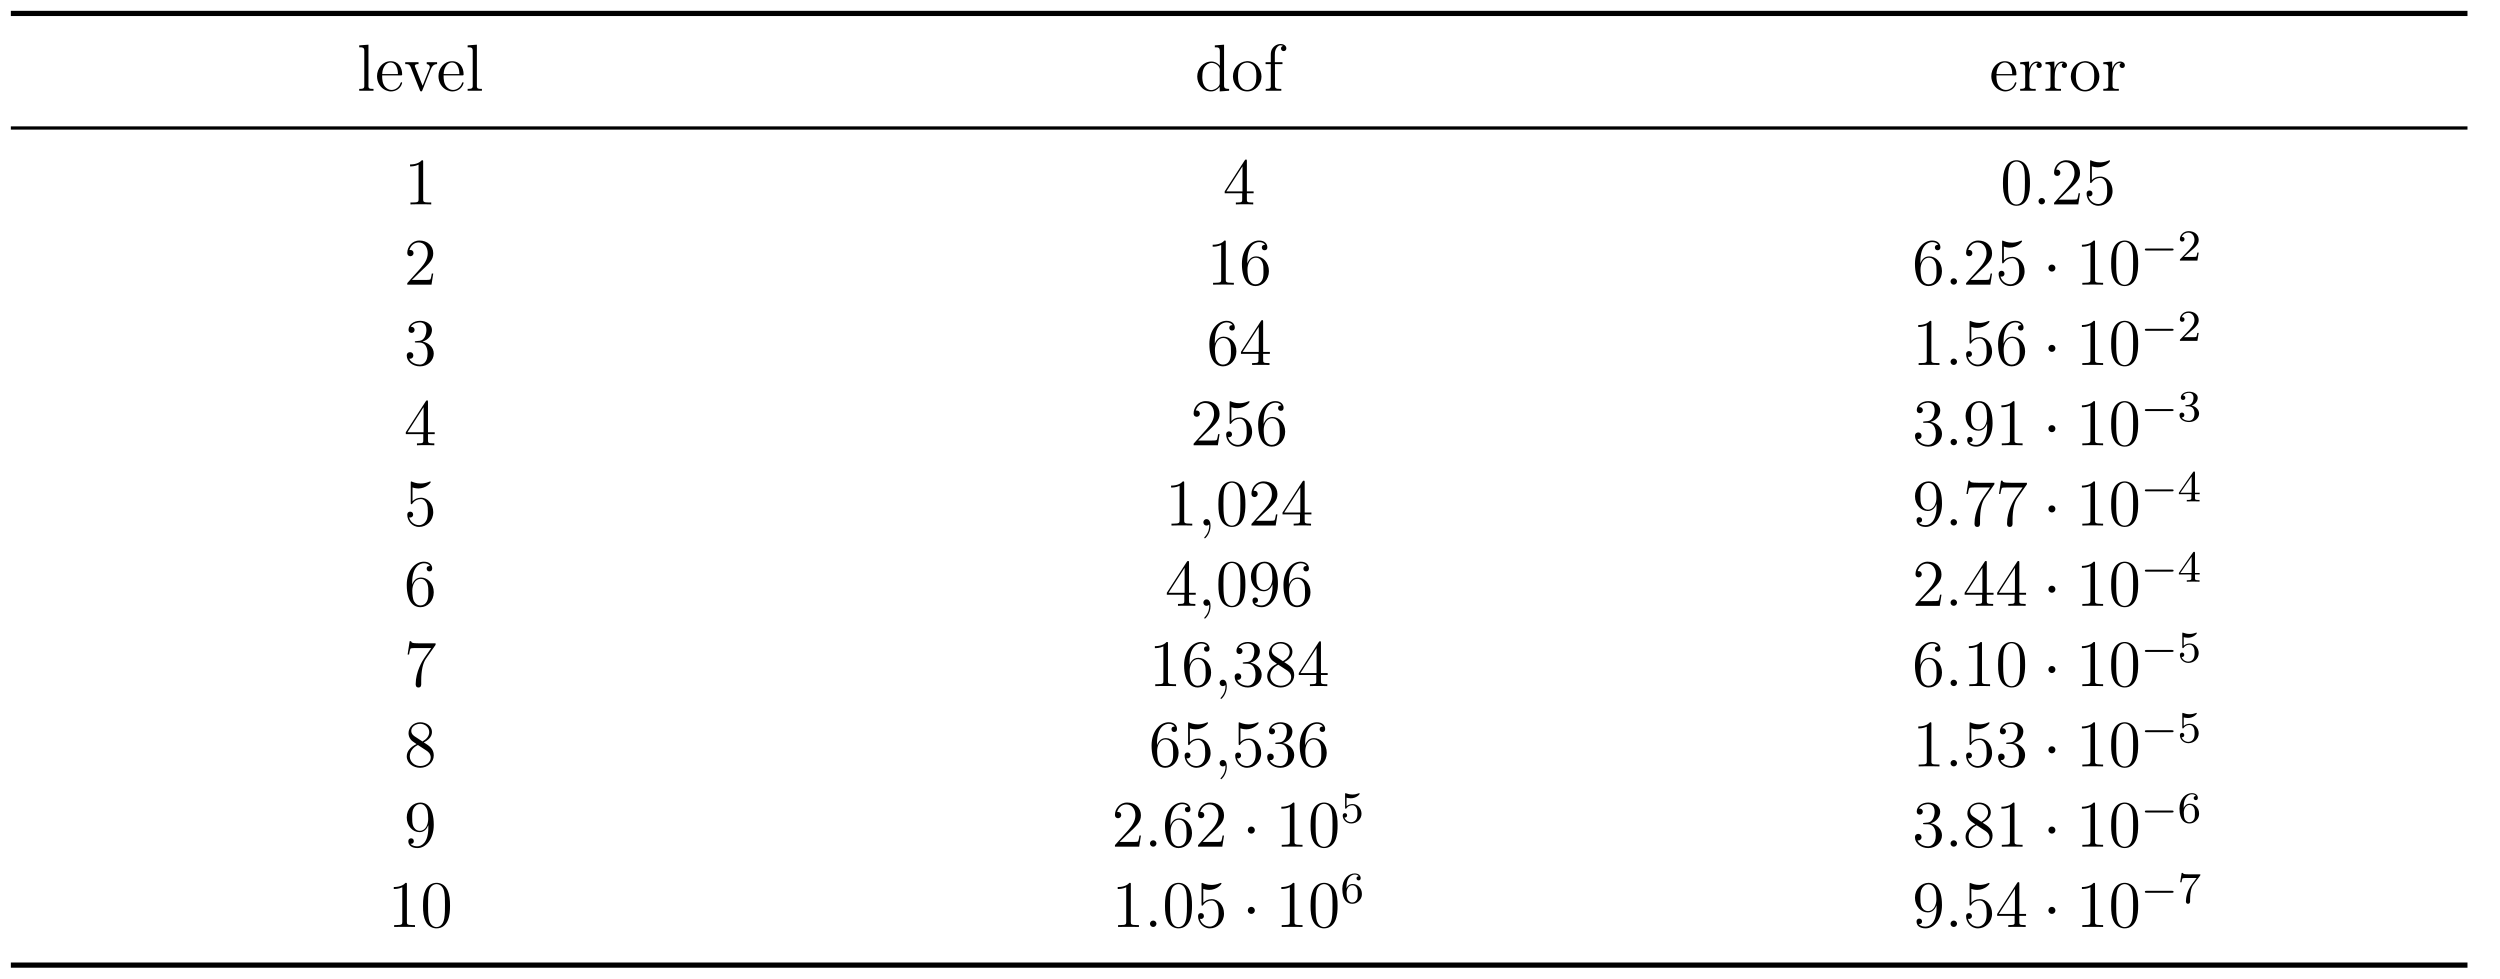 <?xml version="1.0" encoding="UTF-8"?>
<svg xmlns="http://www.w3.org/2000/svg" xmlns:xlink="http://www.w3.org/1999/xlink" width="899.639" height="352.138" viewBox="0 0 899.639 352.138">
<defs>
<g>
<g id="glyph-0-0">
<path d="M 0.781 -16.359 L 0.781 -15.656 L 1.219 -15.656 C 1.984 -15.656 2.609 -15.562 2.609 -14.438 L 2.609 -1.703 C 2.609 -0.812 1.984 -0.719 1.312 -0.719 L 0.781 -0.719 L 0.781 -0.031 L 5.922 -0.031 L 5.922 -0.719 L 5.359 -0.719 C 4.656 -0.719 4.109 -0.781 4.109 -1.656 L 4.109 -16.609 Z M 0.781 -16.359 "/>
</g>
<g id="glyph-0-1">
<path d="M 2.531 -5.562 L 9.375 -5.562 C 9.609 -5.562 9.734 -5.672 9.734 -5.906 C 9.734 -8.359 8.422 -10.656 5.594 -10.656 C 2.719 -10.656 0.688 -8.062 0.688 -5.281 C 0.688 -3.172 1.812 -1.047 3.891 -0.188 C 4.453 0.047 5.047 0.219 5.641 0.219 L 5.719 0.219 C 7.453 0.219 9.156 -0.844 9.656 -2.609 C 9.688 -2.672 9.734 -2.766 9.734 -2.875 C 9.734 -2.984 9.594 -3.109 9.469 -3.109 C 9.188 -3.109 9.062 -2.469 8.891 -2.156 C 8.297 -1.078 7.172 -0.312 5.875 -0.312 C 4.969 -0.312 4.156 -0.812 3.578 -1.484 C 2.625 -2.625 2.531 -4.141 2.531 -5.562 Z M 2.562 -6.031 C 2.562 -7.844 3.562 -10.188 5.547 -10.188 C 7.656 -10.188 8.219 -7.719 8.219 -6.031 Z M 2.562 -6.031 "/>
</g>
<g id="glyph-0-2">
<path d="M 0.438 -10.297 L 0.438 -9.609 L 0.891 -9.609 C 1.719 -9.609 2.078 -9.328 2.391 -8.562 L 2.875 -7.344 C 3.781 -5.016 4.688 -2.703 5.641 -0.406 C 5.734 -0.141 5.828 0.219 6.172 0.219 C 6.5 0.219 6.594 -0.141 6.688 -0.406 C 7.625 -2.766 8.562 -5.141 9.516 -7.484 C 10.047 -8.781 10.609 -9.609 11.906 -9.609 L 11.906 -10.297 L 8.172 -10.297 L 8.172 -9.609 C 8.75 -9.594 9.297 -9.203 9.297 -8.578 C 9.297 -8.25 9.125 -7.938 9.016 -7.656 C 8.531 -6.391 7.984 -5.109 7.484 -3.828 L 7 -2.578 C 6.906 -2.344 6.766 -2.109 6.719 -1.844 C 6.578 -2.016 6.531 -2.25 6.453 -2.438 L 6 -3.531 C 5.359 -5.188 4.703 -6.844 4.047 -8.469 C 3.969 -8.625 3.891 -8.797 3.891 -8.984 L 3.891 -9.078 C 4.047 -9.609 4.734 -9.609 5.219 -9.609 L 5.219 -10.297 Z M 0.438 -10.297 "/>
</g>
<g id="glyph-0-3">
<path d="M 7.172 -16.359 L 7.172 -15.656 L 7.453 -15.656 C 8.422 -15.656 8.984 -15.609 8.984 -14.172 L 8.984 -9.031 C 8.219 -9.969 7.203 -10.547 5.969 -10.547 C 3.062 -10.547 0.844 -8.016 0.844 -5.141 C 0.844 -2.609 2.656 0.219 5.766 0.219 C 7.047 0.219 7.953 -0.328 8.938 -1.406 L 8.938 0.219 L 12.312 -0.031 L 12.312 -0.719 L 11.922 -0.719 C 11.219 -0.719 10.5 -0.781 10.5 -1.906 L 10.5 -16.609 Z M 2.672 -4.594 L 2.672 -4.953 C 2.672 -6.688 2.891 -8.516 4.547 -9.609 C 5.016 -9.891 5.547 -10.047 6.078 -10.047 C 7.266 -10.047 8.969 -9.078 8.969 -7.578 C 8.969 -7.266 8.938 -6.953 8.938 -6.641 L 8.938 -2.703 C 8.938 -1.344 7.047 -0.266 5.875 -0.266 C 4.109 -0.266 2.984 -1.938 2.766 -3.656 C 2.719 -3.969 2.719 -4.281 2.672 -4.594 Z M 2.672 -4.594 "/>
</g>
<g id="glyph-0-4">
<path d="M 5.5 -10.656 C 2.938 -10.422 0.688 -8.203 0.688 -5.156 C 0.688 -2.438 2.703 0.219 5.859 0.219 C 8.719 0.219 10.969 -2.312 10.969 -5.109 C 10.969 -7.797 8.984 -10.688 5.812 -10.688 C 5.719 -10.688 5.594 -10.656 5.5 -10.656 Z M 2.531 -4.609 C 2.516 -4.812 2.516 -5 2.516 -5.188 C 2.516 -6.844 2.672 -9.016 4.516 -9.875 C 4.922 -10.062 5.375 -10.156 5.812 -10.156 C 6.719 -10.156 7.609 -9.75 8.203 -9.031 C 9.031 -8.062 9.125 -6.719 9.125 -5.469 C 9.125 -4.141 9.109 -2.609 8.203 -1.484 C 7.609 -0.734 6.719 -0.312 5.812 -0.312 C 3.828 -0.312 2.797 -2.109 2.609 -3.875 C 2.562 -4.109 2.562 -4.375 2.531 -4.609 Z M 2.531 -4.609 "/>
</g>
<g id="glyph-0-5">
<path d="M 2.609 -10.297 L 0.734 -10.297 L 0.734 -9.609 L 2.609 -9.609 L 2.609 -1.625 C 2.609 -0.781 1.906 -0.719 1.188 -0.719 L 0.781 -0.719 L 0.781 -0.031 L 6.391 -0.031 L 6.391 -0.719 L 5.641 -0.719 C 4.688 -0.719 4.109 -0.781 4.109 -1.812 L 4.109 -9.609 L 6.812 -9.609 L 6.812 -10.297 L 4.062 -10.297 L 4.062 -12.578 C 4.062 -13.359 4.062 -14.125 4.375 -14.875 C 4.688 -15.594 5.281 -16.359 6.125 -16.375 C 6.438 -16.375 6.719 -16.297 7 -16.188 C 6.625 -16.016 6.281 -15.781 6.281 -15.25 C 6.281 -14.719 6.672 -14.297 7.219 -14.297 C 7.859 -14.297 8.203 -14.75 8.203 -15.281 C 8.203 -16.328 7.094 -16.859 6.188 -16.859 C 4.609 -16.859 3.25 -15.797 2.766 -14.344 C 2.625 -13.859 2.609 -13.391 2.609 -12.891 Z M 2.609 -10.297 "/>
</g>
<g id="glyph-0-6">
<path d="M 0.672 -10.281 L 0.672 -9.594 L 1.047 -9.594 C 1.766 -9.594 2.484 -9.516 2.484 -8.391 L 2.484 -1.719 C 2.484 -0.844 2.031 -0.719 0.672 -0.719 L 0.672 -0.031 L 6.266 -0.031 L 6.266 -0.719 C 6 -0.719 5.719 -0.688 5.422 -0.688 C 4.656 -0.688 4 -0.812 4 -1.703 L 4 -4.953 C 4 -6.797 4.281 -9.422 6.234 -10 C 6.438 -10.047 6.594 -10.062 6.797 -10.062 C 6.906 -10.062 7 -10.047 7.125 -10.047 L 7.125 -10.016 C 6.766 -9.875 6.547 -9.516 6.547 -9.125 C 6.547 -8.578 7 -8.203 7.484 -8.203 C 8.109 -8.203 8.438 -8.672 8.438 -9.156 C 8.438 -10.047 7.609 -10.547 6.797 -10.547 C 5.516 -10.547 4.594 -9.641 4.141 -8.578 C 4.047 -8.359 3.922 -8.125 3.891 -7.891 L 3.875 -10.547 Z M 0.672 -10.281 "/>
</g>
<g id="glyph-1-0">
<path d="M 6.891 -15.328 C 6.891 -15.875 6.891 -15.891 6.406 -15.891 C 5.828 -15.25 4.641 -14.375 2.172 -14.375 L 2.172 -13.672 C 2.719 -13.672 3.922 -13.672 5.234 -14.297 L 5.234 -1.844 C 5.234 -0.984 5.156 -0.688 3.062 -0.688 L 2.312 -0.688 L 2.312 0 C 2.969 -0.047 5.281 -0.047 6.078 -0.047 C 6.859 -0.047 9.156 -0.047 9.797 0 L 9.797 -0.688 L 9.062 -0.688 C 6.953 -0.688 6.891 -0.984 6.891 -1.844 Z M 6.891 -15.328 "/>
</g>
<g id="glyph-1-1">
<path d="M 8.625 -15.562 C 8.625 -16.016 8.625 -16.141 8.297 -16.141 C 8.109 -16.141 8.031 -16.141 7.844 -15.844 L 0.641 -4.688 L 0.641 -4 L 6.938 -4 L 6.938 -1.812 C 6.938 -0.938 6.891 -0.688 5.141 -0.688 L 4.656 -0.688 L 4.656 0 C 5.219 -0.047 7.094 -0.047 7.766 -0.047 C 8.438 -0.047 10.344 -0.047 10.906 0 L 10.906 -0.688 L 10.422 -0.688 C 8.703 -0.688 8.625 -0.938 8.625 -1.812 L 8.625 -4 L 11.047 -4 L 11.047 -4.688 L 8.625 -4.688 Z M 7.047 -13.703 L 7.047 -4.688 L 1.25 -4.688 Z M 7.047 -13.703 "/>
</g>
<g id="glyph-1-2">
<path d="M 10.703 -7.656 C 10.703 -9.641 10.594 -11.578 9.734 -13.391 C 8.75 -15.375 7.031 -15.891 5.859 -15.891 C 4.469 -15.891 2.766 -15.203 1.891 -13.219 C 1.219 -11.719 0.984 -10.234 0.984 -7.656 C 0.984 -5.328 1.141 -3.578 2.016 -1.891 C 2.938 -0.078 4.594 0.5 5.828 0.5 C 7.906 0.5 9.109 -0.734 9.797 -2.125 C 10.656 -3.922 10.703 -6.266 10.703 -7.656 Z M 5.828 0.031 C 5.062 0.031 3.516 -0.406 3.062 -3.016 C 2.797 -4.453 2.797 -6.266 2.797 -7.938 C 2.797 -9.891 2.797 -11.672 3.172 -13.078 C 3.578 -14.672 4.812 -15.422 5.828 -15.422 C 6.734 -15.422 8.125 -14.875 8.578 -12.812 C 8.891 -11.453 8.891 -9.562 8.891 -7.938 C 8.891 -6.328 8.891 -4.516 8.625 -3.062 C 8.172 -0.438 6.672 0.031 5.828 0.031 Z M 5.828 0.031 "/>
</g>
<g id="glyph-1-3">
<path d="M 10.516 -4.016 L 10 -4.016 C 9.922 -3.609 9.734 -2.297 9.484 -1.906 C 9.328 -1.703 7.953 -1.703 7.25 -1.703 L 2.828 -1.703 C 3.469 -2.25 4.922 -3.781 5.547 -4.344 C 9.188 -7.703 10.516 -8.938 10.516 -11.312 C 10.516 -14.062 8.344 -15.891 5.562 -15.891 C 2.797 -15.891 1.172 -13.531 1.172 -11.469 C 1.172 -10.25 2.219 -10.25 2.297 -10.25 C 2.797 -10.25 3.422 -10.609 3.422 -11.375 C 3.422 -12.047 2.969 -12.5 2.297 -12.5 C 2.078 -12.5 2.031 -12.5 1.953 -12.484 C 2.422 -14.109 3.703 -15.203 5.266 -15.203 C 7.297 -15.203 8.531 -13.5 8.531 -11.312 C 8.531 -9.281 7.359 -7.5 6 -5.969 L 1.172 -0.578 L 1.172 0 L 9.891 0 Z M 10.516 -4.016 "/>
</g>
<g id="glyph-1-4">
<path d="M 3.062 -13.703 C 4.094 -13.359 4.922 -13.344 5.188 -13.344 C 7.891 -13.344 9.609 -15.328 9.609 -15.656 C 9.609 -15.75 9.562 -15.875 9.422 -15.875 C 9.375 -15.875 9.328 -15.875 9.109 -15.781 C 7.766 -15.203 6.625 -15.125 6 -15.125 C 4.422 -15.125 3.297 -15.609 2.844 -15.797 C 2.672 -15.875 2.625 -15.875 2.609 -15.875 C 2.422 -15.875 2.422 -15.734 2.422 -15.344 L 2.422 -8.25 C 2.422 -7.812 2.422 -7.672 2.703 -7.672 C 2.828 -7.672 2.844 -7.703 3.078 -7.984 C 3.75 -8.969 4.875 -9.531 6.078 -9.531 C 7.344 -9.531 7.953 -8.359 8.156 -7.953 C 8.562 -7.031 8.578 -5.859 8.578 -4.953 C 8.578 -4.047 8.578 -2.672 7.906 -1.609 C 7.391 -0.734 6.453 -0.141 5.406 -0.141 C 3.828 -0.141 2.266 -1.219 1.844 -2.969 C 1.953 -2.922 2.109 -2.891 2.219 -2.891 C 2.625 -2.891 3.281 -3.125 3.281 -3.938 C 3.281 -4.609 2.828 -5 2.219 -5 C 1.797 -5 1.172 -4.781 1.172 -3.844 C 1.172 -1.812 2.797 0.5 5.453 0.5 C 8.156 0.5 10.516 -1.766 10.516 -4.812 C 10.516 -7.656 8.609 -10.016 6.094 -10.016 C 4.734 -10.016 3.688 -9.422 3.062 -8.75 Z M 3.062 -13.703 "/>
</g>
<g id="glyph-1-5">
<path d="M 2.938 -8.312 C 2.938 -14.375 5.875 -15.328 7.172 -15.328 C 8.031 -15.328 8.891 -15.062 9.344 -14.344 C 9.062 -14.344 8.156 -14.344 8.156 -13.359 C 8.156 -12.844 8.516 -12.391 9.125 -12.391 C 9.734 -12.391 10.141 -12.734 10.141 -13.438 C 10.141 -14.672 9.234 -15.891 7.141 -15.891 C 4.141 -15.891 0.984 -12.812 0.984 -7.547 C 0.984 -0.984 3.844 0.5 5.875 0.5 C 8.484 0.5 10.703 -1.766 10.703 -4.875 C 10.703 -8.062 8.484 -10.188 6.094 -10.188 C 3.969 -10.188 3.172 -8.344 2.938 -7.672 Z M 5.875 -0.141 C 4.375 -0.141 3.656 -1.484 3.438 -1.984 C 3.234 -2.609 2.984 -3.781 2.984 -5.453 C 2.984 -7.344 3.844 -9.703 6 -9.703 C 7.312 -9.703 8.016 -8.828 8.359 -8.016 C 8.75 -7.125 8.75 -5.922 8.75 -4.906 C 8.75 -3.688 8.75 -2.609 8.297 -1.703 C 7.703 -0.547 6.844 -0.141 5.875 -0.141 Z M 5.875 -0.141 "/>
</g>
<g id="glyph-1-6">
<path d="M 4.406 -8.578 C 4 -8.562 3.891 -8.531 3.891 -8.312 C 3.891 -8.078 4.016 -8.078 4.453 -8.078 L 5.547 -8.078 C 7.578 -8.078 8.484 -6.406 8.484 -4.109 C 8.484 -0.984 6.859 -0.141 5.688 -0.141 C 4.547 -0.141 2.578 -0.688 1.891 -2.266 C 2.656 -2.156 3.344 -2.578 3.344 -3.438 C 3.344 -4.141 2.844 -4.609 2.172 -4.609 C 1.609 -4.609 0.984 -4.281 0.984 -3.375 C 0.984 -1.25 3.109 0.5 5.766 0.5 C 8.609 0.5 10.703 -1.672 10.703 -4.094 C 10.703 -6.281 8.938 -8.016 6.641 -8.422 C 8.719 -9.016 10.062 -10.75 10.062 -12.625 C 10.062 -14.516 8.109 -15.891 5.781 -15.891 C 3.391 -15.891 1.625 -14.438 1.625 -12.688 C 1.625 -11.734 2.359 -11.547 2.719 -11.547 C 3.234 -11.547 3.797 -11.906 3.797 -12.625 C 3.797 -13.391 3.234 -13.719 2.703 -13.719 C 2.562 -13.719 2.516 -13.719 2.438 -13.703 C 3.344 -15.328 5.594 -15.328 5.719 -15.328 C 6.5 -15.328 8.062 -14.969 8.062 -12.625 C 8.062 -12.172 7.984 -10.828 7.297 -9.797 C 6.578 -8.75 5.766 -8.672 5.109 -8.656 Z M 4.406 -8.578 "/>
</g>
<g id="glyph-1-7">
<path d="M 8.75 -6.953 C 8.75 -1.312 6.234 -0.141 4.812 -0.141 C 4.234 -0.141 2.969 -0.219 2.359 -1.047 L 2.516 -1.047 C 2.672 -1 3.531 -1.141 3.531 -2.031 C 3.531 -2.562 3.172 -3.016 2.562 -3.016 C 1.938 -3.016 1.547 -2.609 1.547 -1.984 C 1.547 -0.5 2.75 0.5 4.828 0.5 C 7.812 0.5 10.703 -2.672 10.703 -7.859 C 10.703 -14.297 8.031 -15.891 5.922 -15.891 C 3.297 -15.891 0.984 -13.703 0.984 -10.547 C 0.984 -7.391 3.203 -5.234 5.594 -5.234 C 7.359 -5.234 8.266 -6.531 8.75 -7.75 Z M 5.688 -5.719 C 4.188 -5.719 3.531 -6.938 3.328 -7.391 C 2.938 -8.297 2.938 -9.438 2.938 -10.516 C 2.938 -11.859 2.938 -13 3.562 -13.984 C 4 -14.625 4.641 -15.328 5.922 -15.328 C 7.297 -15.328 7.984 -14.125 8.219 -13.578 C 8.703 -12.406 8.703 -10.375 8.703 -10.016 C 8.703 -8.016 7.797 -5.719 5.688 -5.719 Z M 5.688 -5.719 "/>
</g>
<g id="glyph-1-8">
<path d="M 11.359 -14.844 L 11.359 -15.391 L 5.594 -15.391 C 2.703 -15.391 2.656 -15.703 2.562 -16.156 L 2.031 -16.156 L 1.297 -11.375 L 1.812 -11.375 C 1.891 -11.812 2.109 -13.297 2.422 -13.562 C 2.609 -13.703 4.406 -13.703 4.734 -13.703 L 9.797 -13.703 L 7.266 -10.062 C 6.625 -9.125 4.203 -5.219 4.203 -0.719 C 4.203 -0.453 4.203 0.5 5.188 0.5 C 6.188 0.5 6.188 -0.438 6.188 -0.734 L 6.188 -1.938 C 6.188 -5.5 6.766 -8.266 7.891 -9.875 Z M 11.359 -14.844 "/>
</g>
<g id="glyph-1-9">
<path d="M 7.125 -8.625 C 8.312 -9.281 10.062 -10.375 10.062 -12.391 C 10.062 -14.469 8.062 -15.891 5.859 -15.891 C 3.484 -15.891 1.625 -14.156 1.625 -11.984 C 1.625 -11.172 1.859 -10.344 2.531 -9.531 C 2.797 -9.234 2.828 -9.203 4.5 -8.031 C 2.172 -6.953 0.984 -5.359 0.984 -3.609 C 0.984 -1.078 3.391 0.5 5.828 0.5 C 8.484 0.5 10.703 -1.453 10.703 -3.969 C 10.703 -6.406 8.984 -7.484 7.125 -8.625 Z M 3.875 -10.781 C 3.562 -11 2.609 -11.625 2.609 -12.797 C 2.609 -14.344 4.234 -15.328 5.828 -15.328 C 7.547 -15.328 9.078 -14.078 9.078 -12.359 C 9.078 -10.906 8.031 -9.734 6.641 -8.969 Z M 5 -7.703 L 7.891 -5.812 C 8.516 -5.406 9.609 -4.656 9.609 -3.203 C 9.609 -1.391 7.766 -0.141 5.859 -0.141 C 3.828 -0.141 2.078 -1.625 2.078 -3.609 C 2.078 -5.469 3.438 -6.984 5 -7.703 Z M 5 -7.703 "/>
</g>
<g id="glyph-2-0">
<path d="M 4.406 -1.141 C 4.406 -1.844 3.828 -2.312 3.25 -2.312 C 2.562 -2.312 2.078 -1.75 2.078 -1.172 C 2.078 -0.484 2.656 0 3.234 0 C 3.922 0 4.406 -0.578 4.406 -1.141 Z M 4.406 -1.141 "/>
</g>
<g id="glyph-2-1">
<path d="M 4.656 0.094 C 4.656 -1.297 4.203 -2.312 3.234 -2.312 C 2.469 -2.312 2.078 -1.703 2.078 -1.172 C 2.078 -0.641 2.438 0 3.25 0 C 3.562 0 3.828 -0.094 4.047 -0.312 C 4.094 -0.359 4.109 -0.359 4.141 -0.359 C 4.188 -0.359 4.188 -0.031 4.188 0.094 C 4.188 0.891 4.047 2.438 2.656 4 C 2.391 4.281 2.391 4.328 2.391 4.375 C 2.391 4.5 2.516 4.609 2.625 4.609 C 2.828 4.609 4.656 2.844 4.656 0.094 Z M 4.656 0.094 "/>
</g>
<g id="glyph-3-0">
<path d="M 4.594 -5.969 C 4.594 -6.672 4.016 -7.25 3.328 -7.25 C 2.625 -7.25 2.062 -6.672 2.062 -5.969 C 2.062 -5.281 2.625 -4.703 3.328 -4.703 C 4.016 -4.703 4.594 -5.281 4.594 -5.969 Z M 4.594 -5.969 "/>
</g>
<g id="glyph-4-0">
<path d="M 11.141 -3.625 C 11.391 -3.625 11.75 -3.625 11.75 -3.984 C 11.75 -4.344 11.391 -4.344 11.141 -4.344 L 2.016 -4.344 C 1.75 -4.344 1.406 -4.344 1.406 -3.984 C 1.406 -3.625 1.75 -3.625 2.016 -3.625 Z M 11.141 -3.625 "/>
</g>
<g id="glyph-5-0">
<path d="M 4.5 -3.25 C 4.75 -3.484 5.422 -4.016 5.672 -4.234 C 6.656 -5.141 7.609 -6.031 7.609 -7.469 C 7.609 -9.375 6.016 -10.594 4.016 -10.594 C 2.109 -10.594 0.844 -9.141 0.844 -7.734 C 0.844 -6.953 1.469 -6.844 1.688 -6.844 C 2.031 -6.844 2.516 -7.078 2.516 -7.688 C 2.516 -8.516 1.719 -8.516 1.531 -8.516 C 2 -9.672 3.062 -10.078 3.844 -10.078 C 5.328 -10.078 6.094 -8.812 6.094 -7.469 C 6.094 -5.812 4.922 -4.609 3.047 -2.672 L 1.031 -0.609 C 0.844 -0.438 0.844 -0.406 0.844 0 L 7.141 0 L 7.609 -2.859 L 7.109 -2.859 C 7.062 -2.531 6.938 -1.734 6.734 -1.438 C 6.641 -1.312 5.438 -1.312 5.188 -1.312 L 2.344 -1.312 Z M 4.5 -3.25 "/>
</g>
<g id="glyph-5-1">
<path d="M 4.031 -5.328 C 5.297 -5.328 6.094 -4.406 6.094 -2.719 C 6.094 -0.734 4.953 -0.141 4.109 -0.141 C 3.234 -0.141 2.047 -0.469 1.484 -1.312 C 2.062 -1.312 2.453 -1.672 2.453 -2.203 C 2.453 -2.703 2.094 -3.078 1.578 -3.078 C 1.141 -3.078 0.703 -2.812 0.703 -2.172 C 0.703 -0.656 2.328 0.328 4.141 0.328 C 6.266 0.328 7.75 -1.125 7.75 -2.719 C 7.75 -4.047 6.688 -5.266 5.062 -5.609 C 6.328 -6.062 7.266 -7.141 7.266 -8.422 C 7.266 -9.688 5.828 -10.594 4.172 -10.594 C 2.469 -10.594 1.172 -9.672 1.172 -8.469 C 1.172 -7.875 1.578 -7.625 2 -7.625 C 2.484 -7.625 2.812 -7.969 2.812 -8.438 C 2.812 -9.016 2.297 -9.25 1.938 -9.266 C 2.609 -10.141 3.844 -10.188 4.125 -10.188 C 4.547 -10.188 5.75 -10.062 5.75 -8.422 C 5.75 -7.297 5.297 -6.625 5.062 -6.375 C 4.594 -5.875 4.219 -5.844 3.25 -5.781 C 2.953 -5.766 2.828 -5.75 2.828 -5.547 C 2.828 -5.328 2.969 -5.328 3.234 -5.328 Z M 4.031 -5.328 "/>
</g>
<g id="glyph-5-2">
<path d="M 6.281 -10.312 C 6.281 -10.625 6.281 -10.766 5.938 -10.766 C 5.734 -10.766 5.719 -10.734 5.562 -10.516 L 0.484 -3.141 L 0.484 -2.609 L 4.969 -2.609 L 4.969 -1.297 C 4.969 -0.703 4.922 -0.531 3.703 -0.531 L 3.328 -0.531 L 3.328 0 C 4.688 -0.047 4.719 -0.047 5.625 -0.047 C 6.531 -0.047 6.562 -0.047 7.922 0 L 7.922 -0.531 L 7.547 -0.531 C 6.328 -0.531 6.281 -0.703 6.281 -1.297 L 6.281 -2.609 L 7.969 -2.609 L 7.969 -3.141 L 6.281 -3.141 Z M 5.078 -9.016 L 5.078 -3.141 L 1.031 -3.141 Z M 5.078 -9.016 "/>
</g>
<g id="glyph-5-3">
<path d="M 2.234 -8.953 C 2.438 -8.891 3.078 -8.734 3.75 -8.734 C 5.734 -8.734 6.953 -10.141 6.953 -10.375 C 6.953 -10.547 6.844 -10.594 6.75 -10.594 C 6.719 -10.594 6.688 -10.594 6.547 -10.516 C 5.922 -10.281 5.203 -10.094 4.328 -10.094 C 3.391 -10.094 2.609 -10.328 2.125 -10.516 C 1.953 -10.594 1.922 -10.594 1.906 -10.594 C 1.703 -10.594 1.703 -10.422 1.703 -10.141 L 1.703 -5.469 C 1.703 -5.188 1.703 -4.984 1.953 -4.984 C 2.094 -4.984 2.141 -5.047 2.219 -5.188 C 2.406 -5.422 3.016 -6.234 4.359 -6.234 C 5.266 -6.234 5.688 -5.5 5.828 -5.203 C 6.109 -4.625 6.141 -3.891 6.141 -3.266 C 6.141 -2.672 6.125 -1.812 5.672 -1.109 C 5.375 -0.641 4.734 -0.141 3.891 -0.141 C 2.859 -0.141 1.828 -0.797 1.469 -1.828 C 1.516 -1.812 1.609 -1.812 1.625 -1.812 C 2.078 -1.812 2.422 -2.109 2.422 -2.594 C 2.422 -3.188 1.953 -3.391 1.641 -3.391 C 1.359 -3.391 0.844 -3.234 0.844 -2.547 C 0.844 -1.109 2.094 0.328 3.922 0.328 C 5.906 0.328 7.609 -1.219 7.609 -3.188 C 7.609 -5.031 6.266 -6.672 4.391 -6.672 C 3.594 -6.672 2.844 -6.422 2.234 -5.875 Z M 2.234 -8.953 "/>
</g>
<g id="glyph-5-4">
<path d="M 2.203 -5.281 C 2.203 -6.594 2.312 -7.766 2.891 -8.734 C 3.359 -9.531 4.172 -10.188 5.188 -10.188 C 5.5 -10.188 6.234 -10.141 6.594 -9.578 C 5.875 -9.547 5.812 -9 5.812 -8.828 C 5.812 -8.344 6.188 -8.078 6.562 -8.078 C 6.859 -8.078 7.312 -8.25 7.312 -8.859 C 7.312 -9.812 6.594 -10.594 5.156 -10.594 C 2.953 -10.594 0.703 -8.5 0.703 -5.047 C 0.703 -0.734 2.703 0.328 4.25 0.328 C 5.016 0.328 5.844 0.125 6.562 -0.562 C 7.203 -1.172 7.75 -1.844 7.75 -3.234 C 7.75 -5.328 6.172 -6.797 4.406 -6.797 C 3.25 -6.797 2.562 -6.062 2.203 -5.281 Z M 4.25 -0.141 C 3.406 -0.141 2.891 -0.734 2.641 -1.172 C 2.281 -1.891 2.25 -2.984 2.25 -3.594 C 2.25 -5.156 3.109 -6.344 4.328 -6.344 C 5.125 -6.344 5.609 -5.922 5.906 -5.375 C 6.25 -4.781 6.25 -4.062 6.25 -3.25 C 6.25 -2.438 6.25 -1.734 5.922 -1.156 C 5.516 -0.438 4.953 -0.141 4.25 -0.141 Z M 4.25 -0.141 "/>
</g>
<g id="glyph-5-5">
<path d="M 8.062 -9.703 C 8.203 -9.875 8.203 -9.906 8.203 -10.266 L 4.156 -10.266 C 3.766 -10.266 3.266 -10.281 2.875 -10.312 C 2.047 -10.375 2.031 -10.516 1.969 -10.781 L 1.484 -10.781 L 0.938 -7.406 L 1.438 -7.406 C 1.469 -7.656 1.641 -8.75 1.859 -8.875 C 2.047 -8.953 3.234 -8.953 3.469 -8.953 L 6.859 -8.953 L 5.219 -6.75 C 3.391 -4.328 3.016 -1.812 3.016 -0.562 C 3.016 -0.406 3.016 0.328 3.766 0.328 C 4.516 0.328 4.516 -0.375 4.516 -0.578 L 4.516 -1.344 C 4.516 -3.641 4.891 -5.516 5.672 -6.547 Z M 8.062 -9.703 "/>
</g>
</g>
</defs>
<path fill="none" stroke-width="0.936" stroke-linecap="butt" stroke-linejoin="miter" stroke="rgb(0%, 0%, 0%)" stroke-opacity="1" stroke-miterlimit="10" d="M 0.001 0.001 L 442.018 0.001 " transform="matrix(2, 0, 0, -2, 3.901, 4.837)"/>
<g fill="rgb(0%, 0%, 0%)" fill-opacity="1">
<use xlink:href="#glyph-0-0" x="128.483" y="32.687"/>
<use xlink:href="#glyph-0-1" x="134.984" y="32.687"/>
<use xlink:href="#glyph-0-2" x="145.388" y="32.687"/>
</g>
<g fill="rgb(0%, 0%, 0%)" fill-opacity="1">
<use xlink:href="#glyph-0-1" x="157.097" y="32.687"/>
<use xlink:href="#glyph-0-0" x="167.5" y="32.687"/>
</g>
<g fill="rgb(0%, 0%, 0%)" fill-opacity="1">
<use xlink:href="#glyph-0-3" x="429.986" y="32.687"/>
<use xlink:href="#glyph-0-4" x="442.988" y="32.687"/>
<use xlink:href="#glyph-0-5" x="454.693" y="32.687"/>
</g>
<g fill="rgb(0%, 0%, 0%)" fill-opacity="1">
<use xlink:href="#glyph-0-1" x="715.892" y="32.687"/>
<use xlink:href="#glyph-0-6" x="726.296" y="32.687"/>
<use xlink:href="#glyph-0-6" x="735.398" y="32.687"/>
<use xlink:href="#glyph-0-4" x="744.501" y="32.687"/>
<use xlink:href="#glyph-0-6" x="756.205" y="32.687"/>
</g>
<path fill="none" stroke-width="0.585" stroke-linecap="butt" stroke-linejoin="miter" stroke="rgb(0%, 0%, 0%)" stroke-opacity="1" stroke-miterlimit="10" d="M 0.001 -0.001 L 442.018 -0.001 " transform="matrix(2, 0, 0, -2, 3.901, 46.057)"/>
<g fill="rgb(0%, 0%, 0%)" fill-opacity="1">
<use xlink:href="#glyph-1-0" x="145.387" y="73.555"/>
</g>
<g fill="rgb(0%, 0%, 0%)" fill-opacity="1">
<use xlink:href="#glyph-1-1" x="440.073" y="73.555"/>
</g>
<g fill="rgb(0%, 0%, 0%)" fill-opacity="1">
<use xlink:href="#glyph-1-2" x="719.791" y="73.555"/>
</g>
<g fill="rgb(0%, 0%, 0%)" fill-opacity="1">
<use xlink:href="#glyph-2-0" x="731.491" y="73.555"/>
</g>
<g fill="rgb(0%, 0%, 0%)" fill-opacity="1">
<use xlink:href="#glyph-1-3" x="737.995" y="73.555"/>
<use xlink:href="#glyph-1-4" x="749.702" y="73.555"/>
</g>
<g fill="rgb(0%, 0%, 0%)" fill-opacity="1">
<use xlink:href="#glyph-1-3" x="145.387" y="102.447"/>
</g>
<g fill="rgb(0%, 0%, 0%)" fill-opacity="1">
<use xlink:href="#glyph-1-0" x="434.215" y="102.447"/>
<use xlink:href="#glyph-1-5" x="445.922" y="102.447"/>
</g>
<g fill="rgb(0%, 0%, 0%)" fill-opacity="1">
<use xlink:href="#glyph-1-5" x="688.124" y="102.447"/>
</g>
<g fill="rgb(0%, 0%, 0%)" fill-opacity="1">
<use xlink:href="#glyph-2-0" x="699.833" y="102.447"/>
</g>
<g fill="rgb(0%, 0%, 0%)" fill-opacity="1">
<use xlink:href="#glyph-1-3" x="706.337" y="102.447"/>
<use xlink:href="#glyph-1-4" x="718.044" y="102.447"/>
</g>
<g fill="rgb(0%, 0%, 0%)" fill-opacity="1">
<use xlink:href="#glyph-3-0" x="735.061" y="102.447"/>
</g>
<g fill="rgb(0%, 0%, 0%)" fill-opacity="1">
<use xlink:href="#glyph-1-0" x="747.017" y="102.447"/>
<use xlink:href="#glyph-1-2" x="758.724" y="102.447"/>
</g>
<g fill="rgb(0%, 0%, 0%)" fill-opacity="1">
<use xlink:href="#glyph-4-0" x="770.429" y="93.771"/>
</g>
<g fill="rgb(0%, 0%, 0%)" fill-opacity="1">
<use xlink:href="#glyph-5-0" x="783.601" y="93.771"/>
</g>
<g fill="rgb(0%, 0%, 0%)" fill-opacity="1">
<use xlink:href="#glyph-1-6" x="145.387" y="131.339"/>
</g>
<g fill="rgb(0%, 0%, 0%)" fill-opacity="1">
<use xlink:href="#glyph-1-5" x="434.215" y="131.339"/>
<use xlink:href="#glyph-1-1" x="445.922" y="131.339"/>
</g>
<g fill="rgb(0%, 0%, 0%)" fill-opacity="1">
<use xlink:href="#glyph-1-0" x="688.124" y="131.339"/>
</g>
<g fill="rgb(0%, 0%, 0%)" fill-opacity="1">
<use xlink:href="#glyph-2-0" x="699.833" y="131.339"/>
</g>
<g fill="rgb(0%, 0%, 0%)" fill-opacity="1">
<use xlink:href="#glyph-1-4" x="706.337" y="131.339"/>
<use xlink:href="#glyph-1-5" x="718.044" y="131.339"/>
</g>
<g fill="rgb(0%, 0%, 0%)" fill-opacity="1">
<use xlink:href="#glyph-3-0" x="735.061" y="131.339"/>
</g>
<g fill="rgb(0%, 0%, 0%)" fill-opacity="1">
<use xlink:href="#glyph-1-0" x="747.017" y="131.339"/>
<use xlink:href="#glyph-1-2" x="758.724" y="131.339"/>
</g>
<g fill="rgb(0%, 0%, 0%)" fill-opacity="1">
<use xlink:href="#glyph-4-0" x="770.429" y="122.661"/>
</g>
<g fill="rgb(0%, 0%, 0%)" fill-opacity="1">
<use xlink:href="#glyph-5-0" x="783.601" y="122.661"/>
</g>
<g fill="rgb(0%, 0%, 0%)" fill-opacity="1">
<use xlink:href="#glyph-1-1" x="145.387" y="160.231"/>
</g>
<g fill="rgb(0%, 0%, 0%)" fill-opacity="1">
<use xlink:href="#glyph-1-3" x="428.357" y="160.231"/>
<use xlink:href="#glyph-1-4" x="440.064" y="160.231"/>
<use xlink:href="#glyph-1-5" x="451.77" y="160.231"/>
</g>
<g fill="rgb(0%, 0%, 0%)" fill-opacity="1">
<use xlink:href="#glyph-1-6" x="688.139" y="160.231"/>
</g>
<g fill="rgb(0%, 0%, 0%)" fill-opacity="1">
<use xlink:href="#glyph-2-0" x="699.833" y="160.231"/>
</g>
<g fill="rgb(0%, 0%, 0%)" fill-opacity="1">
<use xlink:href="#glyph-1-7" x="706.337" y="160.231"/>
<use xlink:href="#glyph-1-0" x="718.044" y="160.231"/>
</g>
<g fill="rgb(0%, 0%, 0%)" fill-opacity="1">
<use xlink:href="#glyph-3-0" x="735.061" y="160.231"/>
</g>
<g fill="rgb(0%, 0%, 0%)" fill-opacity="1">
<use xlink:href="#glyph-1-0" x="747.017" y="160.231"/>
<use xlink:href="#glyph-1-2" x="758.724" y="160.231"/>
</g>
<g fill="rgb(0%, 0%, 0%)" fill-opacity="1">
<use xlink:href="#glyph-4-0" x="770.429" y="151.553"/>
</g>
<g fill="rgb(0%, 0%, 0%)" fill-opacity="1">
<use xlink:href="#glyph-5-1" x="783.601" y="151.553"/>
</g>
<g fill="rgb(0%, 0%, 0%)" fill-opacity="1">
<use xlink:href="#glyph-1-4" x="145.387" y="189.121"/>
</g>
<g fill="rgb(0%, 0%, 0%)" fill-opacity="1">
<use xlink:href="#glyph-1-0" x="419.247" y="189.121"/>
</g>
<g fill="rgb(0%, 0%, 0%)" fill-opacity="1">
<use xlink:href="#glyph-2-1" x="430.961" y="189.121"/>
</g>
<g fill="rgb(0%, 0%, 0%)" fill-opacity="1">
<use xlink:href="#glyph-1-2" x="437.463" y="189.121"/>
<use xlink:href="#glyph-1-3" x="449.17" y="189.121"/>
<use xlink:href="#glyph-1-1" x="460.876" y="189.121"/>
</g>
<g fill="rgb(0%, 0%, 0%)" fill-opacity="1">
<use xlink:href="#glyph-1-7" x="688.135" y="189.121"/>
</g>
<g fill="rgb(0%, 0%, 0%)" fill-opacity="1">
<use xlink:href="#glyph-2-0" x="699.833" y="189.121"/>
</g>
<g fill="rgb(0%, 0%, 0%)" fill-opacity="1">
<use xlink:href="#glyph-1-8" x="706.337" y="189.121"/>
<use xlink:href="#glyph-1-8" x="718.044" y="189.121"/>
</g>
<g fill="rgb(0%, 0%, 0%)" fill-opacity="1">
<use xlink:href="#glyph-3-0" x="735.061" y="189.121"/>
</g>
<g fill="rgb(0%, 0%, 0%)" fill-opacity="1">
<use xlink:href="#glyph-1-0" x="747.017" y="189.121"/>
<use xlink:href="#glyph-1-2" x="758.724" y="189.121"/>
</g>
<g fill="rgb(0%, 0%, 0%)" fill-opacity="1">
<use xlink:href="#glyph-4-0" x="770.429" y="180.445"/>
</g>
<g fill="rgb(0%, 0%, 0%)" fill-opacity="1">
<use xlink:href="#glyph-5-2" x="783.601" y="180.445"/>
</g>
<g fill="rgb(0%, 0%, 0%)" fill-opacity="1">
<use xlink:href="#glyph-1-5" x="145.387" y="218.013"/>
</g>
<g fill="rgb(0%, 0%, 0%)" fill-opacity="1">
<use xlink:href="#glyph-1-1" x="419.247" y="218.013"/>
</g>
<g fill="rgb(0%, 0%, 0%)" fill-opacity="1">
<use xlink:href="#glyph-2-1" x="430.961" y="218.013"/>
</g>
<g fill="rgb(0%, 0%, 0%)" fill-opacity="1">
<use xlink:href="#glyph-1-2" x="437.463" y="218.013"/>
<use xlink:href="#glyph-1-7" x="449.17" y="218.013"/>
<use xlink:href="#glyph-1-5" x="460.876" y="218.013"/>
</g>
<g fill="rgb(0%, 0%, 0%)" fill-opacity="1">
<use xlink:href="#glyph-1-3" x="688.135" y="218.013"/>
</g>
<g fill="rgb(0%, 0%, 0%)" fill-opacity="1">
<use xlink:href="#glyph-2-0" x="699.833" y="218.013"/>
</g>
<g fill="rgb(0%, 0%, 0%)" fill-opacity="1">
<use xlink:href="#glyph-1-1" x="706.337" y="218.013"/>
<use xlink:href="#glyph-1-1" x="718.044" y="218.013"/>
</g>
<g fill="rgb(0%, 0%, 0%)" fill-opacity="1">
<use xlink:href="#glyph-3-0" x="735.061" y="218.013"/>
</g>
<g fill="rgb(0%, 0%, 0%)" fill-opacity="1">
<use xlink:href="#glyph-1-0" x="747.017" y="218.013"/>
<use xlink:href="#glyph-1-2" x="758.724" y="218.013"/>
</g>
<g fill="rgb(0%, 0%, 0%)" fill-opacity="1">
<use xlink:href="#glyph-4-0" x="770.429" y="209.337"/>
</g>
<g fill="rgb(0%, 0%, 0%)" fill-opacity="1">
<use xlink:href="#glyph-5-2" x="783.601" y="209.337"/>
</g>
<g fill="rgb(0%, 0%, 0%)" fill-opacity="1">
<use xlink:href="#glyph-1-8" x="145.387" y="246.905"/>
</g>
<g fill="rgb(0%, 0%, 0%)" fill-opacity="1">
<use xlink:href="#glyph-1-0" x="413.413" y="246.905"/>
<use xlink:href="#glyph-1-5" x="425.12" y="246.905"/>
</g>
<g fill="rgb(0%, 0%, 0%)" fill-opacity="1">
<use xlink:href="#glyph-2-1" x="436.813" y="246.905"/>
</g>
<g fill="rgb(0%, 0%, 0%)" fill-opacity="1">
<use xlink:href="#glyph-1-6" x="443.317" y="246.905"/>
<use xlink:href="#glyph-1-9" x="455.024" y="246.905"/>
<use xlink:href="#glyph-1-1" x="466.73" y="246.905"/>
</g>
<g fill="rgb(0%, 0%, 0%)" fill-opacity="1">
<use xlink:href="#glyph-1-5" x="688.131" y="246.905"/>
</g>
<g fill="rgb(0%, 0%, 0%)" fill-opacity="1">
<use xlink:href="#glyph-2-0" x="699.833" y="246.905"/>
</g>
<g fill="rgb(0%, 0%, 0%)" fill-opacity="1">
<use xlink:href="#glyph-1-0" x="706.337" y="246.905"/>
<use xlink:href="#glyph-1-2" x="718.044" y="246.905"/>
</g>
<g fill="rgb(0%, 0%, 0%)" fill-opacity="1">
<use xlink:href="#glyph-3-0" x="735.061" y="246.905"/>
</g>
<g fill="rgb(0%, 0%, 0%)" fill-opacity="1">
<use xlink:href="#glyph-1-0" x="747.017" y="246.905"/>
<use xlink:href="#glyph-1-2" x="758.724" y="246.905"/>
</g>
<g fill="rgb(0%, 0%, 0%)" fill-opacity="1">
<use xlink:href="#glyph-4-0" x="770.429" y="238.229"/>
</g>
<g fill="rgb(0%, 0%, 0%)" fill-opacity="1">
<use xlink:href="#glyph-5-3" x="783.601" y="238.229"/>
</g>
<g fill="rgb(0%, 0%, 0%)" fill-opacity="1">
<use xlink:href="#glyph-1-9" x="145.387" y="275.797"/>
</g>
<g fill="rgb(0%, 0%, 0%)" fill-opacity="1">
<use xlink:href="#glyph-1-5" x="413.413" y="275.797"/>
<use xlink:href="#glyph-1-4" x="425.12" y="275.797"/>
</g>
<g fill="rgb(0%, 0%, 0%)" fill-opacity="1">
<use xlink:href="#glyph-2-1" x="436.813" y="275.797"/>
</g>
<g fill="rgb(0%, 0%, 0%)" fill-opacity="1">
<use xlink:href="#glyph-1-4" x="443.317" y="275.797"/>
<use xlink:href="#glyph-1-6" x="455.024" y="275.797"/>
<use xlink:href="#glyph-1-5" x="466.73" y="275.797"/>
</g>
<g fill="rgb(0%, 0%, 0%)" fill-opacity="1">
<use xlink:href="#glyph-1-0" x="688.131" y="275.797"/>
</g>
<g fill="rgb(0%, 0%, 0%)" fill-opacity="1">
<use xlink:href="#glyph-2-0" x="699.833" y="275.797"/>
</g>
<g fill="rgb(0%, 0%, 0%)" fill-opacity="1">
<use xlink:href="#glyph-1-4" x="706.337" y="275.797"/>
<use xlink:href="#glyph-1-6" x="718.044" y="275.797"/>
</g>
<g fill="rgb(0%, 0%, 0%)" fill-opacity="1">
<use xlink:href="#glyph-3-0" x="735.061" y="275.797"/>
</g>
<g fill="rgb(0%, 0%, 0%)" fill-opacity="1">
<use xlink:href="#glyph-1-0" x="747.017" y="275.797"/>
<use xlink:href="#glyph-1-2" x="758.724" y="275.797"/>
</g>
<g fill="rgb(0%, 0%, 0%)" fill-opacity="1">
<use xlink:href="#glyph-4-0" x="770.429" y="267.119"/>
</g>
<g fill="rgb(0%, 0%, 0%)" fill-opacity="1">
<use xlink:href="#glyph-5-3" x="783.601" y="267.119"/>
</g>
<g fill="rgb(0%, 0%, 0%)" fill-opacity="1">
<use xlink:href="#glyph-1-7" x="145.387" y="304.689"/>
</g>
<g fill="rgb(0%, 0%, 0%)" fill-opacity="1">
<use xlink:href="#glyph-1-3" x="400.047" y="304.689"/>
</g>
<g fill="rgb(0%, 0%, 0%)" fill-opacity="1">
<use xlink:href="#glyph-2-0" x="411.741" y="304.689"/>
</g>
<g fill="rgb(0%, 0%, 0%)" fill-opacity="1">
<use xlink:href="#glyph-1-5" x="418.245" y="304.689"/>
<use xlink:href="#glyph-1-3" x="429.952" y="304.689"/>
</g>
<g fill="rgb(0%, 0%, 0%)" fill-opacity="1">
<use xlink:href="#glyph-3-0" x="446.969" y="304.689"/>
</g>
<g fill="rgb(0%, 0%, 0%)" fill-opacity="1">
<use xlink:href="#glyph-1-0" x="458.925" y="304.689"/>
<use xlink:href="#glyph-1-2" x="470.632" y="304.689"/>
</g>
<g fill="rgb(0%, 0%, 0%)" fill-opacity="1">
<use xlink:href="#glyph-5-3" x="482.337" y="296.011"/>
</g>
<g fill="rgb(0%, 0%, 0%)" fill-opacity="1">
<use xlink:href="#glyph-1-6" x="688.127" y="304.689"/>
</g>
<g fill="rgb(0%, 0%, 0%)" fill-opacity="1">
<use xlink:href="#glyph-2-0" x="699.833" y="304.689"/>
</g>
<g fill="rgb(0%, 0%, 0%)" fill-opacity="1">
<use xlink:href="#glyph-1-9" x="706.337" y="304.689"/>
<use xlink:href="#glyph-1-0" x="718.044" y="304.689"/>
</g>
<g fill="rgb(0%, 0%, 0%)" fill-opacity="1">
<use xlink:href="#glyph-3-0" x="735.061" y="304.689"/>
</g>
<g fill="rgb(0%, 0%, 0%)" fill-opacity="1">
<use xlink:href="#glyph-1-0" x="747.017" y="304.689"/>
<use xlink:href="#glyph-1-2" x="758.724" y="304.689"/>
</g>
<g fill="rgb(0%, 0%, 0%)" fill-opacity="1">
<use xlink:href="#glyph-4-0" x="770.429" y="296.011"/>
</g>
<g fill="rgb(0%, 0%, 0%)" fill-opacity="1">
<use xlink:href="#glyph-5-4" x="783.601" y="296.011"/>
</g>
<g fill="rgb(0%, 0%, 0%)" fill-opacity="1">
<use xlink:href="#glyph-1-0" x="139.533" y="333.581"/>
<use xlink:href="#glyph-1-2" x="151.24" y="333.581"/>
</g>
<g fill="rgb(0%, 0%, 0%)" fill-opacity="1">
<use xlink:href="#glyph-1-0" x="400.042" y="333.581"/>
</g>
<g fill="rgb(0%, 0%, 0%)" fill-opacity="1">
<use xlink:href="#glyph-2-0" x="411.741" y="333.581"/>
</g>
<g fill="rgb(0%, 0%, 0%)" fill-opacity="1">
<use xlink:href="#glyph-1-2" x="418.245" y="333.581"/>
<use xlink:href="#glyph-1-4" x="429.952" y="333.581"/>
</g>
<g fill="rgb(0%, 0%, 0%)" fill-opacity="1">
<use xlink:href="#glyph-3-0" x="446.969" y="333.581"/>
</g>
<g fill="rgb(0%, 0%, 0%)" fill-opacity="1">
<use xlink:href="#glyph-1-0" x="458.925" y="333.581"/>
<use xlink:href="#glyph-1-2" x="470.632" y="333.581"/>
</g>
<g fill="rgb(0%, 0%, 0%)" fill-opacity="1">
<use xlink:href="#glyph-5-4" x="482.337" y="324.903"/>
</g>
<g fill="rgb(0%, 0%, 0%)" fill-opacity="1">
<use xlink:href="#glyph-1-7" x="688.127" y="333.581"/>
</g>
<g fill="rgb(0%, 0%, 0%)" fill-opacity="1">
<use xlink:href="#glyph-2-0" x="699.833" y="333.581"/>
</g>
<g fill="rgb(0%, 0%, 0%)" fill-opacity="1">
<use xlink:href="#glyph-1-4" x="706.337" y="333.581"/>
<use xlink:href="#glyph-1-1" x="718.044" y="333.581"/>
</g>
<g fill="rgb(0%, 0%, 0%)" fill-opacity="1">
<use xlink:href="#glyph-3-0" x="735.061" y="333.581"/>
</g>
<g fill="rgb(0%, 0%, 0%)" fill-opacity="1">
<use xlink:href="#glyph-1-0" x="747.017" y="333.581"/>
<use xlink:href="#glyph-1-2" x="758.724" y="333.581"/>
</g>
<g fill="rgb(0%, 0%, 0%)" fill-opacity="1">
<use xlink:href="#glyph-4-0" x="770.429" y="324.903"/>
</g>
<g fill="rgb(0%, 0%, 0%)" fill-opacity="1">
<use xlink:href="#glyph-5-5" x="783.601" y="324.903"/>
</g>
<path fill="none" stroke-width="0.936" stroke-linecap="butt" stroke-linejoin="miter" stroke="rgb(0%, 0%, 0%)" stroke-opacity="1" stroke-miterlimit="10" d="M 0.001 0 L 442.018 0 " transform="matrix(2, 0, 0, -2, 3.901, 347.301)"/>
</svg>
